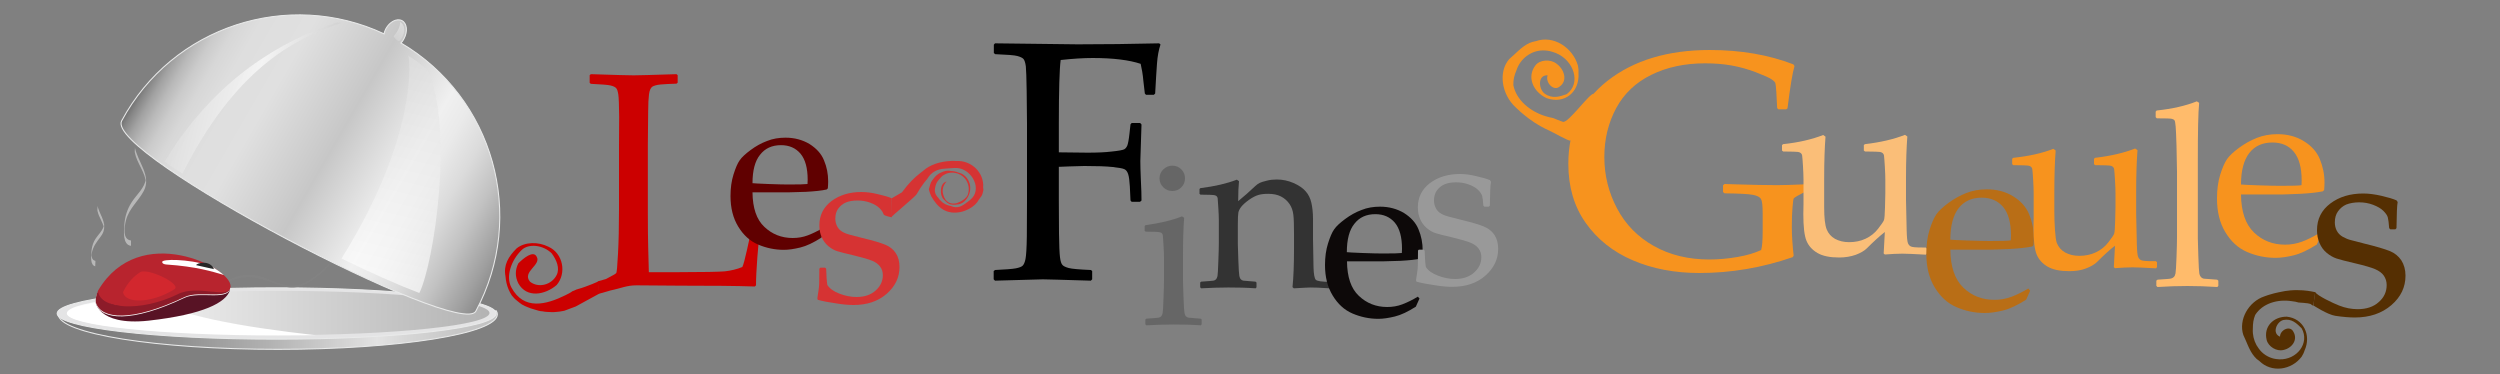 <?xml version="1.0" encoding="utf-8"?>
<!-- Generator: Adobe Illustrator 18.1.1, SVG Export Plug-In . SVG Version: 6.00 Build 0)  -->
<svg version="1.1" id="Layer_1" xmlns="http://www.w3.org/2000/svg" xmlns:xlink="http://www.w3.org/1999/xlink" x="0px" y="0px"
	 viewBox="0 0 1500 224.6" enable-background="new 0 0 1500 224.6" xml:space="preserve">
<rect x="0" y="0" width="1500" height="224.6" fill="#808080" stroke="none"/>
<g>
	<g>
		<linearGradient id="SVGID_1_" gradientUnits="userSpaceOnUse" x1="34.958" y1="192.648" x2="298.409" y2="192.648">
			<stop  offset="0" style="stop-color:#757575"/>
			<stop  offset="0.113" style="stop-color:#7D7D7D"/>
			<stop  offset="0.28" style="stop-color:#919191"/>
			<stop  offset="0.482" style="stop-color:#B2B2B2"/>
			<stop  offset="0.709" style="stop-color:#DFDFDF"/>
			<stop  offset="0.725" style="stop-color:#E3E3E3"/>
			<stop  offset="0.79" style="stop-color:#D7D7D7"/>
			<stop  offset="0.908" style="stop-color:#C7C7C7"/>
			<stop  offset="1" style="stop-color:#C2C2C2"/>
		</linearGradient>
		<path fill="url(#SVGID_1_)" stroke="#E9EAEA" stroke-width="0.631" d="M291.8,187.2c-5.5,0.2-11.1-0.1-16.6-0.8
			c-8.2-1-16.3-2.2-24.4-3.7c-9.8-1.9-19.6-4.1-29.5-5.7c-3-0.3-6-0.6-9.1-0.8c-13.9-0.9-27.8-0.5-41.7,0.2c-14,0.7-28,1.4-42,2.2
			c-14.6,0.8-29.2,1.9-43.7,3.2c-7.4,0.7-14.7,1.5-22.1,2.2c-3,0.3-6,0.3-9,0.4c-3.3,1.2-6.8,1.9-10.4,1.9h-3.6
			c-1.3,0-2.6-0.1-3.8-0.2c-0.6,0.8-0.9,1.7-0.9,2.5c0,11.6,59,21,131.7,21c72.8,0,131.7-9.4,131.7-21c0-0.7-0.2-1.4-0.6-2.1
			C295.9,186.9,293.9,187.1,291.8,187.2z"/>
		<path fill="#E4E4E5" stroke="#E9EAEA" stroke-width="0.631" d="M297.7,188.1c0,8.5-59,15.4-131.7,15.4
			c-72.7,0-131.7-6.9-131.7-15.4c0-8.5,59-15.4,131.7-15.4C238.8,172.7,297.7,179.6,297.7,188.1z"/>
		<linearGradient id="SVGID_2_" gradientUnits="userSpaceOnUse" x1="40.314" y1="187.778" x2="293.674" y2="187.778">
			<stop  offset="0" style="stop-color:#FFFFFF"/>
			<stop  offset="1" style="stop-color:#B3B3B3"/>
		</linearGradient>
		<ellipse fill="url(#SVGID_2_)" cx="167" cy="187.8" rx="126.7" ry="13.3"/>
	</g>
	<path fill="#FFFFFF" d="M90.6,177.4c-6.3,0-50.5,5.1-50.5,10.6c0,7.3,56.7,13.3,126.7,13.3c7.7,0,15.3-0.1,22.6-0.2c0,0,0,0-0.1,0
		C146.4,196.3,102.1,189,90.6,177.4z"/>
	<g>
		<g>
			<path fill="#828282" d="M135.6,170c10.1-5.9,19-3.9,29.3,0.1c5,1.9,10.1,3.3,15.4,1.6c4.6-1.5,8.7-4.6,12.4-7.7
				c3.2-2.7,6-6.5,9.8-8.2c2.5-1.1,5.4-0.7,8-0.4c6.4,0.8,13.1,2,19.1,4.3c-0.1,0,0.1-1.1,0-1.1c-5.9-2.2-12.4-3.4-18.6-4.2
				c-2.8-0.4-5.9-0.9-8.6,0.3c-3.9,1.7-6.7,5.5-9.8,8.2c-3.6,3.1-7.8,6.2-12.4,7.7c-5,1.6-9.8,0.5-14.6-1.3
				c-4.8-1.8-9.4-4.1-14.6-4.4c-5.5-0.3-10.7,1.2-15.5,4C135.4,169,135.8,169.9,135.6,170L135.6,170z"/>
		</g>
	</g>
	<path fill="#581325" d="M57.5,181.4c-0.5-1.6,0.2,14.4,31.6,11c33.1-3.7,46.4-10.9,48.8-18.1c0.6-2.6-28-4.8-28-4.8L57.5,181.4z"/>
	<path fill="#F7F7F7" d="M59.1,174.9c-0.3-0.9-2.4,4.6-1.6,7.4c3.3,9.6,21.1,11.7,53.2-3.6c9.2-4.4,27.9,2.6,27.4-6.9
		c-0.1-1.8,1.7,6.9-16.4,2.3C106.8,171.3,66.9,197,59.1,174.9z"/>
	<path fill="#8C1B29" d="M59.2,174.4c-0.3-0.9-2.4,4.6-1.6,7.4c3.3,9.6,21.1,11.7,53.2-3.6c9.2-4.4,27.9,2.6,27.4-6.9
		c-0.1-1.8,1.7,6.9-16.4,2.3C106.9,170.8,67,196.5,59.2,174.4z"/>
	<path fill="#B8242E" d="M106.5,176.6c-22.1,10.7-46.5,9.1-47.7-2c0.1-0.2,0.1-0.3,0.2-0.5c24.8-41.6,79.9-13.4,79.3-2.4
		C137.8,180.3,118.8,170.2,106.5,176.6z"/>
	<path fill="#D2272E" d="M84.3,163.2c-4.1,2.5-7.7,6.4-10.4,11.9c0,0.1-0.1,0.2-0.1,0.3c1.4,6.9,16.8,6.6,30.1-1.4
		c0.1-0.1,0.2-0.1,0.3-0.2C110.4,171.2,89.6,160.8,84.3,163.2z"/>
	<path fill="#FFFFFF" d="M99.8,158.7c-2.4-0.2-2.5-1.3-2.5-1.5c-0.2-1.9,15.2-1.9,28.3,2c3.5,1.8,6.5,3.9,8.7,5.8
		C127.7,163,117.7,159.9,99.8,158.7z"/>
	<path fill="#262626" d="M117.7,159.1c0.2-1.3,8.3-3.4,10.7,2.4L117.7,159.1z"/>
	<g>
		
			<linearGradient id="SVGID_3_" gradientUnits="userSpaceOnUse" x1="238.52" y1="889.101" x2="7.126" y2="820.944" gradientTransform="matrix(0.972 0.235 -0.235 0.972 289.721 -780.635)">
			<stop  offset="0" style="stop-color:#8C8C8C"/>
			<stop  offset="3.724181e-002" style="stop-color:#9F9F9F"/>
			<stop  offset="0.12" style="stop-color:#C2C2C2"/>
			<stop  offset="0.197" style="stop-color:#DBDBDB"/>
			<stop  offset="0.268" style="stop-color:#EAEAEA"/>
			<stop  offset="0.324" style="stop-color:#F0F0F0"/>
			<stop  offset="0.511" style="stop-color:#C7C7C7"/>
			<stop  offset="0.709" style="stop-color:#E0E0E0"/>
			<stop  offset="0.822" style="stop-color:#DEDEDE"/>
			<stop  offset="0.871" style="stop-color:#D7D7D7"/>
			<stop  offset="0.906" style="stop-color:#CBCBCB"/>
			<stop  offset="0.936" style="stop-color:#B9B9B9"/>
			<stop  offset="0.963" style="stop-color:#A2A2A2"/>
			<stop  offset="0.986" style="stop-color:#868686"/>
			<stop  offset="1" style="stop-color:#707070"/>
		</linearGradient>
		<path fill="url(#SVGID_3_)" stroke="#E9EAEA" stroke-width="0.631" d="M240.6,25.8c0.7-0.7,1.3-1.6,1.8-2.6
			c2.3-4.3,1.8-9.2-1.2-10.8c-3-1.6-7.4,0.6-9.7,4.9c-0.5,1-0.9,2-1.1,3c-57.6-27-126.9-4.5-157.4,52.2
			C62.4,92.1,276.4,203.7,285.5,186.7C316.2,129.5,296.1,58.5,240.6,25.8z"/>
		
			<linearGradient id="SVGID_4_" gradientUnits="userSpaceOnUse" x1="163.087" y1="801.751" x2="163.087" y2="938.648" gradientTransform="matrix(0.972 0.235 -0.235 0.972 289.721 -780.635)">
			<stop  offset="0" style="stop-color:#E0E0E0"/>
			<stop  offset="1" style="stop-color:#FFFFFF"/>
		</linearGradient>
		<path opacity="0.65" fill="url(#SVGID_4_)" d="M204.9,155.1c17.2,8.4,33.5,15.7,46.7,20.7c8.7-17.3,21.1-99.1,4.9-133.8
			c-4.9-4.1-6-5.1-11.6-8.6C245.5,32.7,252.5,78.9,204.9,155.1z"/>
		
			<linearGradient id="SVGID_5_" gradientUnits="userSpaceOnUse" x1="20.52" y1="847.227" x2="103.853" y2="847.227" gradientTransform="matrix(0.972 0.235 -0.235 0.972 289.721 -780.635)">
			<stop  offset="0" style="stop-color:#E0E0E0"/>
			<stop  offset="0.516" style="stop-color:#FFFFFF"/>
			<stop  offset="1" style="stop-color:#CFCFCF"/>
		</linearGradient>
		<path opacity="0.65" fill="url(#SVGID_5_)" d="M202.2,13.4c-32.6,10.8-72.7,33.2-103.4,83.5c6,4.5,10.7,7.2,10.7,7.2
			c31-61.4,65.4-80.4,95.2-90.3C203.7,13.4,203.1,13.8,202.2,13.4z"/>
		
			<linearGradient id="SVGID_6_" gradientUnits="userSpaceOnUse" x1="139.221" y1="794.58" x2="139.221" y2="783.274" gradientTransform="matrix(0.972 0.235 -0.235 0.972 289.721 -780.635)">
			<stop  offset="0" style="stop-color:#E0E0E0"/>
			<stop  offset="1" style="stop-color:#FFFFFF"/>
		</linearGradient>
		<path opacity="0.4" fill="url(#SVGID_6_)" d="M236.2,21.8c0.5,0.7,1.7,2.8,3.4,2.9c1.2-1.1,3.7-4.8,2.7-8.6
			c-0.7-2.4-2.2-2.8-2.4-2.9C240,13.1,240.8,16.5,236.2,21.8z"/>
	</g>
	<g>
		<g>
			<g>
				<path fill="#B8B8B8" d="M57.2,156.5c-2-0.4-2.2-2.2-2.4-4c0,0.7,0,1.3,0,2c0-3.7,1.6-7.2,3.8-10.1c1.9-2.6,3.7-4.4,3.9-7.7
					c0.3-5-3-8.6-4-13.3c0.2,1-0.2,2.1,0,3.2c0.8,3.7,3.2,6.7,4,10.4c0-1,0-2.1,0-3.1c-0.1,4.4-4.2,7.1-6,10.8
					c-1.1,2.2-1.6,4.7-1.7,7.1c-0.1,2.4-0.7,7.3,2.4,8C57,159.6,57.4,156.5,57.2,156.5L57.2,156.5z"/>
			</g>
		</g>
		<g>
			<g>
				<path fill="#B8B8B8" d="M78.6,144.3c-5.4-0.6-3.9-8.6-3-12.2c1.9-7.2,7.4-11.3,10.7-17.6c4.7-9.1-3.8-17.5-5.4-26.2
					c0.2,1-0.2,2.1,0,3.2c1.2,6.5,6.5,12.1,6.7,18.6c0-1,0-2.1,0-3.1c-0.7,5.9-5.7,9.7-8.7,14.5c-2.6,4.1-4,8.6-4.3,13.4
					c-0.3,3.8-1.1,12,4,12.6C78.5,147.4,78.7,144.3,78.6,144.3L78.6,144.3z"/>
			</g>
		</g>
	</g>
</g>
<g>
	<path fill="#CC0000" d="M353.8,45.1l0.7-0.6c14.8,0.5,23.4,0.7,25.7,0.7c2,0,10.6-0.2,25.7-0.7l0.7,0.6v4.5l-0.7,0.6
		c-4.1,0.1-7.3,0.3-9.6,0.5c-2.2,0.2-3.9,0.7-4.9,1.3c-1,0.7-1.7,2.2-2,4.6c-0.3,2.4-0.5,5.8-0.5,10.1l-0.2,20.6v39.7
		c0,9.9,0.1,16.9,0.2,20.8l0.4,15.5h18.3c14.6,0,23.7-0.2,27.3-0.5c3.6-0.4,7.1-1.2,10.5-2.6c0.7-1.5,1.6-4.9,2.8-10.3
		c1.2-5.4,1.9-8.5,1.9-9.3l0.8-0.7h4.4l0.6,0.7c-0.5,2.4-1,7-1.5,13.9c-0.5,6.9-0.8,12.4-0.8,16.7l-0.7,0.7
		c-11.4-0.4-26.3-0.5-44.8-0.5l-26.2-0.2c-6,0-9,1.7-15.7,3.1l-7,2l-0.5-7.5l4.9-1.4c3.7-1.9,5.7-3.1,6.1-3.5
		c0.4-0.4,0.7-4.3,1.1-11.6c0.4-7.3,0.6-16.1,0.6-26.4V87.5L371.5,70c-0.1-6.8-0.2-11.2-0.5-13.2c-0.3-2-0.7-3.3-1.3-3.9
		c-0.6-0.7-1.7-1.2-3.3-1.6c-1.6-0.4-5.6-0.7-11.9-1l-0.7-0.6V45.1z"/>
	<path fill="#600000" d="M495,137.7l-2.2,4.9c-4.7,3-8.9,5-12.6,5.9c-3.7,0.9-7,1.4-9.9,1.4c-5.4,0-10.6-1.1-15.5-3.2
		c-4.9-2.1-8.8-5.7-11.9-10.8c-3.1-5.1-4.6-11.2-4.6-18.3c0-4.8,0.6-9.1,1.8-12.9c1.2-3.8,2.4-6.7,3.7-8.5c1.3-1.9,3.5-3.9,6.6-6.2
		c3.1-2.3,6.3-4.1,9.8-5.4c3.4-1.4,7.2-2,11.1-2c5.4,0,10.2,1.3,14.4,3.8c4.1,2.6,7.1,5.8,8.7,9.8c1.7,4,2.5,8.2,2.5,12.7
		c0,1.4-0.1,2.8-0.2,4.1l-0.7,0.7c-3.1,0.7-7.2,1.1-12.4,1.4c-5.2,0.2-8.7,0.3-10.3,0.3h-21.8c0.1,9.4,2.4,16.3,7.1,20.7
		c4.6,4.4,10.3,6.7,17,6.7c3.2,0,6.2-0.5,9.1-1.6c2.9-1.1,6-2.6,9.3-4.6L495,137.7z M451.5,109.9c0.8,0.1,4,0.3,9.4,0.5
		c5.5,0.2,9.5,0.3,12.1,0.3c6.3,0,10.1-0.1,11.5-0.3c0-1.1,0.1-1.9,0.1-2.5c0-7-1.4-12.2-4.3-15.7c-2.9-3.4-6.8-5.1-11.7-5.1
		c-5.4,0-9.6,1.9-12.6,5.8C453,96.6,451.5,102.3,451.5,109.9z"/>
	<path fill="#D63333" d="M534.8,130.3c0,0-4.4-0.7-4.7-1.8c-0.3-1.1-1.1-2.3-2.4-3.6s-3.2-2.4-5.6-3.3c-2.4-0.9-4.9-1.3-7.6-1.3
		c-2.8,0-5.1,0.4-7,1.2c-1.9,0.8-3.4,2.1-4.6,3.7c-1.2,1.7-1.7,3.7-1.7,6c0,1.7,0.4,3.3,1.1,4.6c0.7,1.4,1.8,2.5,3.2,3.3
		c1.4,0.8,3,1.4,4.6,1.8l7.4,1.9c6.3,1.5,10.9,2.9,13.6,4s4.9,2.8,6.4,5.1c1.5,2.3,2.2,5.1,2.2,8.3c0,6.3-2.6,11.6-7.7,16.1
		c-5.2,4.5-11.8,6.7-19.9,6.7c-2.9,0-6.4-0.3-10.6-1c-4.2-0.6-7.9-1.3-10.8-2.1l-0.3-0.9l0.7-4.6c0.2-1.4,0.4-2.8,0.4-4.2
		c0-1.4,0.1-4.4,0.1-9l0.6-0.6h2.9l0.6,0.6c0.1,3.8,0.3,7.1,0.7,9.8c1.4,2.1,3.8,3.9,7.3,5.2c3.4,1.3,6.8,2,10.2,2
		c4.8,0,8.6-1.3,11.5-3.9c2.9-2.6,4.3-5.7,4.3-9.2c0-1.9-0.5-3.6-1.6-5.1c-1-1.4-2.6-2.6-4.7-3.5c-2.1-0.9-5.9-2-11.3-3.3
		c-4.7-1.1-7.9-1.9-9.8-2.5s-3.6-1.6-5.4-3.1c-1.7-1.5-3-3.2-3.9-5.3c-0.9-2.1-1.4-4.4-1.4-7c0-6.1,2.4-10.9,7.2-14.6
		c4.8-3.6,10.8-5.5,18-5.5c3,0,6.3,0.4,9.9,1.3c3.6,0.8,6.3,1.6,8.2,2.4"/>
	<path d="M635.3,100.1v20.3l0.1,19.5c0.1,7.3,0.3,12.1,0.6,14.5c0.3,2.4,0.8,3.9,1.5,4.6c0.6,0.7,1.9,1.3,3.7,1.8
		c1.8,0.5,6.2,0.9,13.3,1.2l0.8,0.6v5l-0.8,0.8c-17-0.5-26.6-0.8-28.8-0.8c-2.1,0-11.7,0.3-28.7,0.8l-0.8-0.8v-5l0.8-0.6
		c6.3-0.3,10.4-0.6,12.5-1c2-0.4,3.4-0.9,4.1-1.6c0.7-0.7,1.3-2,1.7-4c0.4-2,0.7-6.5,0.8-13.6l0.1-21.3V74L616,54.5
		c-0.1-7.6-0.3-12.5-0.5-14.7c-0.3-2.2-0.8-3.7-1.4-4.4c-0.6-0.7-1.9-1.3-3.7-1.8c-1.8-0.5-6.2-0.8-13.3-1.1l-0.8-0.7v-5L597,26
		c28.3,0.4,44.9,0.6,49.6,0.6c15.9,0,32.2-0.2,48.9-0.6l0.8,0.7c-1.1,3.3-1.8,7.1-2.1,11.4c-0.3,4.2-0.7,10.2-1.1,18l-0.8,0.8h-4.7
		l-0.7-0.8c-0.1-0.5-0.4-3-0.9-7.7c-0.3-3.7-0.9-7-1.6-10.1c-6.9-2.3-16.5-3.5-28.8-3.5c-5.5,0-11.9,0.4-19.2,1.2
		c-0.7,5.2-1.1,17.9-1.1,38.1v17.3c8.5,0.1,14.3,0.2,17.3,0.2c5.7,0,10.6-0.2,14.6-0.7c4.1-0.4,6.5-0.9,7.3-1.3
		c0.8-0.4,1.4-1.2,1.9-2.3c0.4-1.1,0.9-3.5,1.3-7.3l0.6-5.4l0.7-0.8h5.1l0.8,0.9l-0.7,21.9c0,2.5,0.1,6.2,0.3,11
		c0.3,5.5,0.4,9.7,0.4,12.7l-0.9,0.8h-5l-0.7-0.8l-0.4-8.5c-0.2-3.3-0.5-5.8-1-7.3c-0.5-1.5-1.2-2.5-2.3-3c-1.1-0.5-3.4-0.9-7.1-1.3
		c-3.7-0.4-9.3-0.6-16.9-0.6C643.8,99.8,638.7,99.9,635.3,100.1z"/>
	<path fill="#666666" d="M709.2,129.8l1.3,0.9c-0.5,5.9-0.7,13.5-0.7,22.6v15.4c0,1,0.1,4.2,0.3,9.6c0.2,5.4,0.4,8.6,0.6,9.5
		c0.2,0.9,0.5,1.6,0.9,2c0.4,0.4,0.9,0.7,1.5,0.8c0.6,0.1,3,0.3,7.3,0.6l0.6,0.5v2.9l-0.5,0.6c-5.7-0.4-11.1-0.5-16.4-0.5
		c-5.2,0-10.6,0.2-16.3,0.5l-0.6-0.6v-2.9l0.6-0.5c4.4-0.3,6.9-0.5,7.4-0.6c0.6-0.1,1.1-0.4,1.5-0.8s0.7-1.1,0.9-2
		c0.2-0.9,0.3-3.8,0.5-8.8c0.2-5,0.3-8.7,0.3-11.2v-13.4c0-1.8-0.1-4.3-0.3-7.4c-0.2-3.1-0.3-5.1-0.4-5.8c-0.1-0.7-0.5-1.3-1.1-1.6
		c-0.6-0.3-1.8-0.5-3.5-0.5l-5.7-0.1l-0.6-0.5v-2.9l0.5-0.5C696,133.9,703.3,132.2,709.2,129.8z M703.4,99.4c2.1,0,3.9,0.7,5.4,2.2
		c1.5,1.5,2.2,3.3,2.2,5.4c0,2.1-0.7,3.9-2.2,5.4c-1.5,1.5-3.3,2.2-5.4,2.2c-2.1,0-3.9-0.7-5.4-2.2c-1.5-1.5-2.3-3.3-2.3-5.4
		c0-2.1,0.8-3.9,2.3-5.4C699.5,100.2,701.3,99.4,703.4,99.4z"/>
	<path fill="#333333" d="M742.1,107.8l1.3,0.9c-0.3,3-0.5,7-0.5,12c3.6-3,7.1-6,10.3-9.1c1-0.9,1.8-1.5,2.7-1.9
		c0.8-0.4,2.2-0.8,4.2-1.3c1.9-0.5,3.9-0.7,6-0.7c3.4,0,6.8,0.7,10,2.1c3.2,1.4,5.7,3.1,7.3,5c1.7,1.9,2.8,4.2,3.4,6.8
		c0.6,2.6,1,5.9,1,9.7v12c0,0.8,0.1,6.4,0.3,16.9c0.1,4.3,0.6,6.9,1.4,7.7c0.9,0.8,3.7,1.2,8.4,1.2l0.5,0.5v2.9l-0.5,0.5
		c-5.8-0.4-9.7-0.5-11.7-0.5c-1.2,0-4.5,0.2-9.9,0.5l-0.8-0.7c0.6-5.9,0.9-13.6,0.9-23v-8.9c0-5.3-0.1-9.2-0.4-11.6
		c-0.3-2.4-1-4.5-2.3-6.4c-1.3-1.9-3-3.4-5.1-4.5c-2.1-1.1-4.7-1.6-7.6-1.6c-2.4,0-4.4,0.2-6,0.7c-1.7,0.5-3.6,1.5-5.6,2.9
		c-2.1,1.5-3.6,2.9-4.6,4.1c-1,1.3-1.6,2.5-1.8,3.6c-0.2,1.1-0.3,3.5-0.3,7.1v11.8c0,1,0.1,4.2,0.3,9.6c0.2,5.4,0.4,8.6,0.6,9.5
		c0.2,0.9,0.5,1.6,0.9,2c0.4,0.4,0.9,0.7,1.5,0.8c0.6,0.1,3,0.3,7.3,0.6l0.6,0.5v2.9l-0.5,0.6c-5.7-0.4-11.1-0.5-16.4-0.5
		c-5.2,0-10.6,0.2-16.3,0.5l-0.6-0.6v-2.9l0.6-0.5c4.4-0.3,6.9-0.5,7.4-0.6c0.6-0.1,1.1-0.4,1.5-0.8c0.4-0.4,0.7-1.1,0.9-2
		c0.2-0.9,0.3-3.8,0.5-8.8c0.2-5,0.3-8.7,0.3-11.2v-13.4c0-1.8-0.1-4.3-0.3-7.4c-0.2-3.1-0.3-5.1-0.4-5.8c-0.1-0.7-0.5-1.3-1.1-1.6
		c-0.6-0.3-1.8-0.5-3.5-0.5l-5.7-0.1l-0.6-0.5v-2.9l0.5-0.5C728.9,111.8,736.2,110.1,742.1,107.8z"/>
	<path fill="#0D0909" d="M851.7,179.1l-2.2,4.9c-4.7,3-8.9,5-12.6,5.9c-3.7,0.9-7,1.4-9.9,1.4c-5.4,0-10.6-1.1-15.5-3.2
		c-4.9-2.1-8.8-5.7-11.9-10.8c-3.1-5.1-4.6-11.2-4.6-18.3c0-4.8,0.6-9.1,1.8-12.9c1.2-3.8,2.4-6.7,3.7-8.5c1.3-1.9,3.5-3.9,6.6-6.2
		c3.1-2.3,6.3-4.1,9.8-5.4c3.4-1.4,7.2-2,11.1-2c5.4,0,10.2,1.3,14.4,3.8c4.1,2.6,7.1,5.8,8.7,9.8c1.7,4,2.5,8.2,2.5,12.7
		c0,1.4-0.1,2.8-0.2,4.1l-0.7,0.7c-3.1,0.7-7.2,1.1-12.4,1.4c-5.2,0.2-8.7,0.3-10.3,0.3h-21.8c0.1,9.4,2.4,16.3,7.1,20.7
		c4.6,4.4,10.3,6.7,17,6.7c3.2,0,6.2-0.5,9.1-1.6c2.9-1.1,6-2.6,9.3-4.6L851.7,179.1z M808.1,151.3c0.8,0.1,4,0.3,9.4,0.5
		c5.5,0.2,9.5,0.3,12.1,0.3c6.3,0,10.1-0.1,11.5-0.3c0-1.1,0.1-1.9,0.1-2.5c0-7-1.4-12.2-4.3-15.7c-2.9-3.4-6.8-5.1-11.7-5.1
		c-5.4,0-9.6,1.9-12.6,5.8C809.6,138,808.1,143.7,808.1,151.3z"/>
	<path fill="#999999" d="M851.3,149.8h2.9l0.6,0.6c0.1,3.8,0.3,7.1,0.7,9.8c1.4,2.1,3.8,3.9,7.3,5.2c3.4,1.3,6.8,2,10.2,2
		c4.8,0,8.6-1.3,11.5-3.9c2.9-2.6,4.3-5.7,4.3-9.2c0-1.9-0.5-3.6-1.6-5.1c-1-1.4-2.6-2.6-4.7-3.5c-2.1-0.9-5.9-2-11.3-3.3
		c-4.7-1.1-7.9-1.9-9.8-2.5c-1.9-0.6-3.6-1.6-5.4-3.1c-1.7-1.5-3-3.2-3.9-5.3c-0.9-2.1-1.4-4.4-1.4-7c0-6.1,2.4-10.9,7.2-14.6
		c4.8-3.6,10.8-5.5,18-5.5c3,0,6.3,0.4,9.9,1.3c3.6,0.8,6.3,1.6,8.2,2.4l0.6,1c-0.4,1.8-0.6,6.6-0.7,14.3l-0.6,0.6h-2.7l-0.6-0.6
		c-0.2-2.8-0.4-4.7-0.7-5.8c-0.3-1.1-1.1-2.3-2.4-3.6s-3.2-2.4-5.6-3.3c-2.4-0.9-4.9-1.3-7.6-1.3c-2.8,0-5.1,0.4-7,1.2
		c-1.9,0.8-3.4,2.1-4.6,3.7c-1.2,1.7-1.7,3.7-1.7,6c0,1.7,0.4,3.3,1.1,4.6c0.7,1.4,1.8,2.5,3.2,3.3c1.4,0.8,3,1.4,4.6,1.8l7.4,1.9
		c6.3,1.5,10.9,2.9,13.6,4c2.7,1.1,4.9,2.8,6.4,5.1c1.5,2.3,2.2,5.1,2.2,8.3c0,6.3-2.6,11.6-7.7,16.1s-11.8,6.7-19.9,6.7
		c-2.9,0-6.4-0.3-10.6-1c-4.2-0.6-7.9-1.3-10.8-2.1l-0.3-0.9l0.7-4.6c0.2-1.4,0.4-2.8,0.4-4.2s0.1-4.4,0.1-9L851.3,149.8z"/>
	<path fill="#F7931E" d="M1083.6,111.2v2.7l-0.4,1.1l-4.9,2.6c-1.2,0.7-1.9,1.2-2.1,1.5c-0.2,0.4-0.4,2.2-0.7,5.4
		c-0.3,3.2-0.4,7.2-0.4,11.8c0,5.2,0.4,10.9,1.1,17.1l-0.6,0.9c-18.2,6.3-36.9,9.5-56,9.5c-14.7,0-28-2.5-39.9-7.6
		c-11.9-5.1-21.3-12.6-28.3-22.5S941,112,941,98.3c0-20.9,7.8-37.5,23.5-49.8c15.7-12.3,36.2-18.5,61.4-18.5
		c18.6,0,35.3,2.9,50.1,8.6l0.7,1c-1.2,4-2.6,12.5-4.2,25.4l-0.8,0.6h-4.6l-0.8-0.7l-0.5-9.6c-0.2-3.1-0.4-5-0.6-5.5
		c-0.2-0.5-0.9-1.3-2.1-2.1c-1.2-0.9-4.3-2.3-9.2-4.2c-4.9-1.9-9.9-3.3-14.9-4.2c-5-0.9-10.3-1.3-16-1.3c-12.1,0-22.9,2.3-32.2,6.9
		c-9.4,4.6-16.4,11.3-21.1,20c-4.7,8.8-7.1,18.5-7.1,29.3c0,11.1,2.6,21.4,7.7,31c5.1,9.6,12.4,17,22,22.4
		c9.6,5.4,20.7,8.1,33.3,8.1c5.5,0,11.1-0.5,16.9-1.5c5.7-1,10.5-2.4,14.2-4.2c0.6-1.9,0.9-5.8,0.9-11.7v-10c0-4.8-0.3-7.7-1-8.9
		c-0.7-1.2-2.3-2-4.9-2.5c-2.6-0.5-8.3-0.8-17-0.9l-0.9-0.8v-4l0.9-0.8l6.1,0.2c10.4,0.3,18.9,0.5,25.5,0.5c3.8,0,9.3-0.2,16.6-0.5
		L1083.6,111.2z"/>
	<path fill="#FABE78" d="M1093.9,81l1.4,1c-0.5,6.5-0.8,14.8-0.8,24.9v17.4c0,6.4,0.5,10.8,1.5,13.3c1,2.5,2.7,4.4,5,5.7
		c2.4,1.3,5.2,2,8.5,2c3.6,0,7-0.7,9.9-2.1c3-1.4,5.5-3.4,7.5-6c2-2.6,3.2-4.3,3.5-5.2s0.5-3.4,0.6-7.6l0.2-8.4v-8.1
		c0-2-0.1-4.7-0.3-8.1c-0.2-3.4-0.4-5.6-0.5-6.4c-0.1-0.8-0.5-1.4-1.2-1.8c-0.6-0.4-1.9-0.6-3.9-0.6l-6.3-0.1l-0.7-0.6v-3.2l0.6-0.6
		c9.5-1.1,17.5-3,24.1-5.6l1.4,1c-0.5,6.5-0.8,14.8-0.8,24.9V120c0,0.7,0.1,6.9,0.4,18.3c0.1,4.2,0.4,6.8,0.8,7.7
		c0.4,0.9,1,1.6,1.8,1.9c0.7,0.4,3,0.6,6.7,0.6h2.1l0.7,0.6v3l-0.6,0.7c-7-0.4-11.7-0.6-14.1-0.6c-3,0-6.6,0.2-10.5,0.5l-0.7-0.6
		c0.3-5.1,0.5-9.4,0.7-12.9c-3.1,2.4-6.7,5.7-10.8,9.8c-1.5,1.5-3.8,2.8-6.7,3.9c-2.9,1-6.2,1.6-9.9,1.6c-5.6,0-9.9-0.9-13-2.7
		c-3.1-1.8-5.3-4.2-6.6-7.3c-1.3-3.1-1.9-8.5-1.9-16.1l0.1-5.9v-14.6c0-2-0.1-4.7-0.3-8.1c-0.2-3.4-0.4-5.6-0.5-6.4
		c-0.1-0.8-0.5-1.4-1.2-1.8c-0.6-0.4-1.9-0.6-3.9-0.6l-6.3-0.1l-0.7-0.6v-3.2l0.6-0.6C1079.3,85.5,1087.3,83.6,1093.9,81z"/>
	<path fill="#B96E16" d="M1218.1,174.4l-2.4,5.4c-5.2,3.3-9.8,5.5-13.9,6.5c-4.1,1-7.7,1.5-10.9,1.5c-6,0-11.7-1.2-17-3.5
		c-5.4-2.3-9.7-6.3-13.1-11.9c-3.4-5.6-5-12.3-5-20.2c0-5.2,0.6-10,1.9-14.2c1.3-4.2,2.7-7.3,4.1-9.4c1.4-2,3.8-4.3,7.2-6.8
		c3.4-2.5,7-4.5,10.8-6c3.8-1.5,7.9-2.2,12.3-2.2c6,0,11.3,1.4,15.8,4.2c4.6,2.8,7.8,6.4,9.6,10.8c1.8,4.4,2.8,9,2.8,14
		c0,1.5-0.1,3-0.2,4.5l-0.8,0.8c-3.4,0.7-8,1.2-13.7,1.5c-5.7,0.2-9.5,0.4-11.4,0.4h-24c0.1,10.3,2.7,17.9,7.8,22.8
		c5.1,4.9,11.3,7.3,18.7,7.3c3.5,0,6.8-0.6,10.1-1.8c3.2-1.2,6.6-2.9,10.2-5L1218.1,174.4z M1170.2,143.8c0.9,0.1,4.3,0.3,10.4,0.5
		c6,0.2,10.5,0.3,13.3,0.3c6.9,0,11.1-0.1,12.6-0.4c0-1.2,0.1-2.1,0.1-2.8c0-7.7-1.6-13.5-4.7-17.2s-7.4-5.6-12.9-5.6
		c-5.9,0-10.6,2.1-13.9,6.4C1171.9,129.2,1170.2,135.5,1170.2,143.8z"/>
	<path fill="#F7931E" d="M1232,89.3l1.4,1c-0.5,6.5-0.8,14.8-0.8,24.9V127c0,6.4,0.5,16.3,1.5,18.8s2.7,4.4,5,5.7
		c2.4,1.3,5.2,2,8.5,2c3.6,0,7-0.7,9.9-2.1c3-1.4,5.5-3.4,7.5-6c2-2.6,3.2-4.3,3.5-5.2s0.5-3.4,0.6-7.6l0.2-8.4v-8.1
		c0-2-0.1-4.7-0.3-8.1c-0.2-3.4-0.4-5.6-0.5-6.4c-0.1-0.8-0.5-1.4-1.2-1.8c-0.6-0.4-1.9-0.6-3.9-0.6l-6.3-0.1l-0.7-0.6v-3.2l0.6-0.6
		c9.5-1.1,17.5-3,24.1-5.6l1.4,1c-0.5,6.5-0.8,14.8-0.8,24.9v13.2c0,0.7,0.1,6.9,0.4,18.3c0.1,4.2,0.4,6.8,0.8,7.7
		c0.4,0.9,1,1.6,1.8,1.9c0.7,0.4,3,0.6,6.7,0.6h2.1l0.7,0.6v3l-0.6,0.7c-7-0.4-11.7-0.6-14.1-0.6c-3,0-6.6,0.2-10.5,0.5l-0.7-0.6
		c0.3-5.1,0.5-9.4,0.7-12.9c-3.1,2.4-6.7,5.7-10.8,9.8c-1.5,1.5-3.8,2.8-6.7,3.9s-6.2,1.6-9.9,1.6c-5.6,0-9.9-0.9-13-2.7
		c-3.1-1.8-5.3-4.2-6.6-7.3c-1.3-3.1-1.9-8.5-1.9-16.1l0.1-5.9v-14.6c0-2-0.1-4.7-0.3-8.1c-0.2-3.4-0.4-5.6-0.5-6.4
		c-0.1-0.8-0.5-1.4-1.2-1.8c-0.6-0.4-1.9-0.6-3.9-0.6l-6.3-0.1l-0.7-0.6v-3.2l0.6-0.6C1217.4,93.7,1225.4,91.9,1232,89.3z"/>
	<path fill="#FFBB6B" d="M1318.1,60.8l1.4,0.9c-0.6,5.7-0.8,17.2-0.8,34.5v46.9c0,1.1,0.1,4.6,0.3,10.6c0.2,6,0.4,9.4,0.6,10.4
		c0.2,1,0.6,1.7,1,2.2c0.5,0.5,1,0.7,1.6,0.9c0.6,0.1,3.3,0.3,8.1,0.6l0.7,0.6v3.1l-0.6,0.7c-6.2-0.4-12.2-0.6-18-0.6
		c-5.7,0-11.7,0.2-17.9,0.6l-0.7-0.7v-3.1l0.7-0.6c4.8-0.3,7.6-0.5,8.2-0.7c0.6-0.2,1.2-0.5,1.6-0.9c0.5-0.5,0.8-1.2,1-2.2
		c0.2-1,0.4-4.2,0.6-9.6c0.2-5.5,0.3-9.6,0.3-12.4v-38.7l-0.3-15.8c-0.2-5.5-0.3-9.4-0.5-11.5c-0.2-2.1-0.4-3.4-0.7-3.8
		c-0.3-0.4-0.8-0.7-1.6-0.9c-0.7-0.2-3.8-0.3-9-0.3l-0.7-0.7V67l0.6-0.7C1303.6,65.3,1311.6,63.4,1318.1,60.8z"/>
	<path fill="#F7931E" d="M1392.5,141.3l-2.4,5.4c-5.2,3.3-9.8,5.5-13.9,6.5c-4.1,1-7.7,1.5-10.9,1.5c-6,0-11.7-1.2-17-3.5
		c-5.4-2.3-9.7-6.3-13.1-11.9c-3.4-5.6-5-12.3-5-20.2c0-5.2,0.6-10,1.9-14.2c1.3-4.2,2.7-7.3,4.1-9.4c1.4-2,3.8-4.3,7.2-6.8
		c3.4-2.5,7-4.5,10.8-6c3.8-1.5,7.9-2.2,12.3-2.2c6,0,11.3,1.4,15.8,4.2c4.6,2.8,7.8,6.4,9.6,10.8c1.8,4.4,2.8,9,2.8,14
		c0,1.5-0.1,3-0.2,4.5l-0.8,0.8c-3.4,0.7-8,1.2-13.7,1.5c-5.7,0.2-9.5,0.4-11.4,0.4h-24c0.1,10.3,2.7,17.9,7.8,22.8
		s11.3,7.3,18.7,7.3c3.5,0,6.8-0.6,10.1-1.8c3.2-1.2,6.6-2.9,10.2-5L1392.5,141.3z M1344.6,110.7c0.9,0.1,4.3,0.3,10.4,0.5
		c6,0.2,10.5,0.3,13.3,0.3c6.9,0,11.1-0.1,12.6-0.4c0-1.2,0.1-2.1,0.1-2.8c0-7.7-1.6-13.5-4.7-17.2c-3.1-3.8-7.4-5.6-12.9-5.6
		c-5.9,0-10.6,2.1-13.9,6.4C1346.3,96.1,1344.6,102.4,1344.6,110.7z"/>
	<path fill="#552F02" d="M1389,175.2c1.5,2.3,10.6,6.6,14.4,8.1c3.8,1.5,7.5,2.2,11.2,2.2c5.3,0,9.5-1.4,12.7-4.3
		c3.2-2.8,4.7-6.2,4.7-10.2c0-2.1-0.6-4-1.7-5.6c-1.1-1.6-2.9-2.9-5.2-3.9c-2.3-1-6.5-2.2-12.4-3.6c-5.1-1.2-8.7-2.1-10.8-2.8
		c-2-0.7-4-1.8-5.9-3.4c-1.9-1.6-3.3-3.5-4.3-5.9c-1-2.3-1.5-4.9-1.5-7.7c0-6.7,2.7-12,8-16c5.3-4,11.9-6,19.8-6
		c3.3,0,7,0.5,10.9,1.4s6.9,1.8,9,2.7l0.7,1c-0.4,2-0.6,7.2-0.7,15.7l-0.7,0.7h-3l-0.7-0.7c-0.2-3-0.5-5.2-0.8-6.4
		c-0.3-1.2-1.2-2.5-2.7-4c-1.4-1.4-3.5-2.6-6.1-3.6c-2.6-1-5.4-1.5-8.4-1.5c-3,0-5.6,0.5-7.7,1.3c-2.1,0.9-3.7,2.3-5,4.1
		s-1.9,4-1.9,6.6c0,1.9,0.4,3.6,1.2,5.1c0.8,1.5,2,2.7,3.6,3.6c1.6,0.9,3.3,1.6,5,2l8.1,2.1c7,1.7,12,3.2,15,4.4
		c3,1.2,5.3,3.1,7,5.6c1.6,2.5,2.5,5.6,2.5,9.2c0,6.9-2.8,12.8-8.5,17.7c-5.7,4.9-13,7.4-21.9,7.4c-3.1,0-7-0.3-11.7-1
		c-4.7-0.7-13.1-6.2-13.1-6.2"/>
</g>
<path fill="#CC0000" d="M359,168.8c1-0.3-6.9,3.2-12.1,4.6c-1.7,0.4-1.9,0.9-3.4,1.3c-0.9,0.8-3.2,1.9-4.4,2.5
	c-11.2,5.5-24.8,9.3-32.3-4.8c-3.5-6.6,0-16.4,6.2-22.4c4.2-4.1,13-3,18,2c3,4,5,9,3,13c-3,6-11,8-16,4c-5-6,7-10,4-15
	c-2-4-8,1-11,4c-2,4-2,8,0,12c5,9,16,7,23,1c6-7,4-19-5-23c-6-3-14-3-19,1c-5,5-8,10-6.7,16.8c0.1,1.4,0.3,2.7,0.6,4
	c0.6,2.6,1.7,5.2,3.2,7.5c0.9,1.1,1.9,2.2,3.1,3.1c1,0.9,2,1.6,3,2.3c1.1,0.6,2.2,1.2,3.4,1.6c1.3,0.6,2.7,1,4.1,1.4
	s3.3,1.1,4.9,1.1c1.2,0.3,3.1,0.4,4,0.4c4.2,0.4,9.1-0.8,9.1-0.8l6.7-2.5l14.1-7.7"/>
<path fill="#552F02" d="M1388,183.5c-2.3-1.2-0.5-0.9-3.3-1.5c-0.7-0.1-2-0.2-2.8-0.3c-0.8-0.1,0.5,0.1-2.8-0.2
	c-1.8-0.5-1.8-0.5-4.1-0.8c-8.4-1.3-17.5,1.3-21.9,8.3c-0.5,1.3-0.9,2.6-1.1,3.9c-0.2,1.4-0.3,2.7-0.3,4.5c-0.2,3.4,0.6,6.8,2.2,9.7
	c0.4,0.7,0.9,1.4,1.4,2.1c2.3,3.2,5.6,5.2,9.1,6c0.9,0.2,1.8,0.3,3.2,0.4C1378,216,1386,206,1381,197c-3-3-6-6-11-5c-4,1-7,8-2,10
	c0-4,6-7,8-3c3,5-1,10-6,11c-4,1-9-2-10-6c-2-8,4-14,12-14c10,1,15,11,10.7,20.4c-0.2,0.6-0.4,1.2-0.7,1.8s-0.6,1.2-1,1.8
	c-6,8-18,10-25.5,2.5c-1.1-0.7-2-1.5-2.8-2.5c-3.2-3.7-4.7-9-6.7-13c-3-9,3-20,12.7-23.2c1.4-0.5,2.5-0.9,3.3-1.1
	c1.6-0.5,3.2-0.9,5.1-1.3c5.5-1.3,9.9-1.4,11.8-1.3c4,0,7.5,0.6,10.2,1.2"/>
<path fill="#D63333" d="M534.8,130.3"/>
<path fill="#D63333" d="M539,128.9"/>
<path fill="#D63333" d="M534.8,119.1l6.2-3.6c0.2-0.1,0.3-0.2,0.4-0.4c3.7-5.1,7.4-8.7,10.8-11.3c0.6-0.4,1.1-0.9,1.7-1.3
	c0,0,0.1,0,0.1-0.1c3.9-3.5,9.9-5.5,16.2-5.8c0.8-0.1,2-0.1,3.3,0c9.9-0.6,17,7.6,16.4,15.6c-0.1,1,0.4,1.4,0,2.4
	c-0.2,0.9-0.4,2.1-1,3c-0.3,0.5-1.2,1.6-1.6,2.2c-1.8,3.6-6.4,6.3-10.4,7.3c-9,2-14.2-2.4-18.2-9.4c-0.3-1-1.6-3.6-1.3-4.5
	c1.2-3.8,0.2-1.3,1.2-3.8c0.3-0.8,2.7-3.8,3.3-4.2c0.6-0.4,1.5-1.2,2.1-1.4c1.7-0.8,3.1-1.4,4.9-1.4c0.6,0,1.2,0.1,1.8,0.2
	c0.7,0,1.4,0.1,2.3,0.3c0.6,0.1,1.2,0.3,1.9,0.6c1.9,0.5,3,0.9,4.8,2.8c0.4,0.5,0.9,1.2,1.3,1.9c3.2,5.8-0.7,13.5-5.9,14.4
	c-5.3,0.9-6.5-0.5-9-3.1c-2.3-2.3-2.5-9.6,1.9-10.6c-2,2-3,5-2,8c1,4,4,6,8,5c3-1,5.9-3,6.7-5.1c2-6-1.7-11.9-7.4-13
	c-0.8-0.2-1.5-0.2-2.2-0.2c-1.4,0-2.7,0.3-3.9,0.9c-0.6,0.3-1.1,0.6-1.6,0.9c-0.4,0.3-0.8,0.7-1.2,1.2c-0.5,0.5-0.9,1-1.3,1.5
	c-0.4,0.5-0.8,1-1.1,1.6c-0.3,0.6-0.5,1.2-0.7,1.9c-0.2,0.9-0.4,1.7-0.4,2.5c0,1.3,0.4,2.4,1.1,3.4c0.3,0.5,0.7,0.9,1.1,1.3
	c0.4,0.6,0.8,1.2,1.2,1.5c1.6,1.8,3.6,2.8,6.5,3.4c0.4,0.1,0.8,0.3,1.1,0.4c4,1,6.4-1.3,10-4c8-6.1,1.4-18.6-7.6-19.3
	c-1.1-0.2-6.6,0.4-7.6,0.4c-4.1,0.2-8,2-10.3,6.1c-0.7,0.9-1.3,1.6-1.9,2.3c-1.6,2.1-3.1,4.4-4.5,6.9c-0.8,1.5-15.1,13.2-15.4,14"/>
<path fill="#F7931E" d="M956.2,56.2c-2.8,0.1-15.2,17.7-18.4,16.9c-0.8-0.2-2.2-0.8-3-1.1c-0.9-0.3,0.6,0.2-3-1.2
	c-2.1-0.4-2.1-0.4-4.5-1.1c-9.2-2.8-17.6-9.7-19.3-18.7c0-1.5,0.1-3,0.4-4.4c0.3-1.5,0.8-2.8,1.5-4.5c1.1-3.4,3.3-6.4,6.1-8.5
	c0.7-0.5,1.4-1,2.2-1.4c3.6-2,7.9-2.4,11.8-1.5c1,0.2,2,0.6,3.5,1.1c11,4.5,15.3,18.3,6.5,24.7c-4.3,1.5-8.6,3-13.3-0.4
	c-3.7-2.9-4.1-11.3,1.9-10.9c-1.6,4,3.4,9.8,7.1,6.8c5.1-3.5,2.9-10.4-1.8-13.8c-3.7-2.9-10.1-2.4-12.7,1.1
	c-5.2,6.9-1.4,15.8,6.8,19.6c10.7,3.8,19.8-3.6,19.1-15c0-0.7,0-1.4,0-2.1c-0.1-0.7-0.2-1.5-0.3-2.3c-3-10.8-14.6-18.6-25.3-14.8
	c-1.4,0.2-2.6,0.6-3.8,1.1c-4.7,2.1-8.5,6.6-12.1,9.6c-6.7,7.5-4.8,21.2,3.9,29.1c1.3,1.2,2.2,2.1,2.9,2.7c1.4,1.3,3,2.4,4.7,3.8
	c5.2,3.9,9.7,6.1,11.7,7c4.2,1.9,10.5,5.8,13.5,6.5"/>
</svg>

